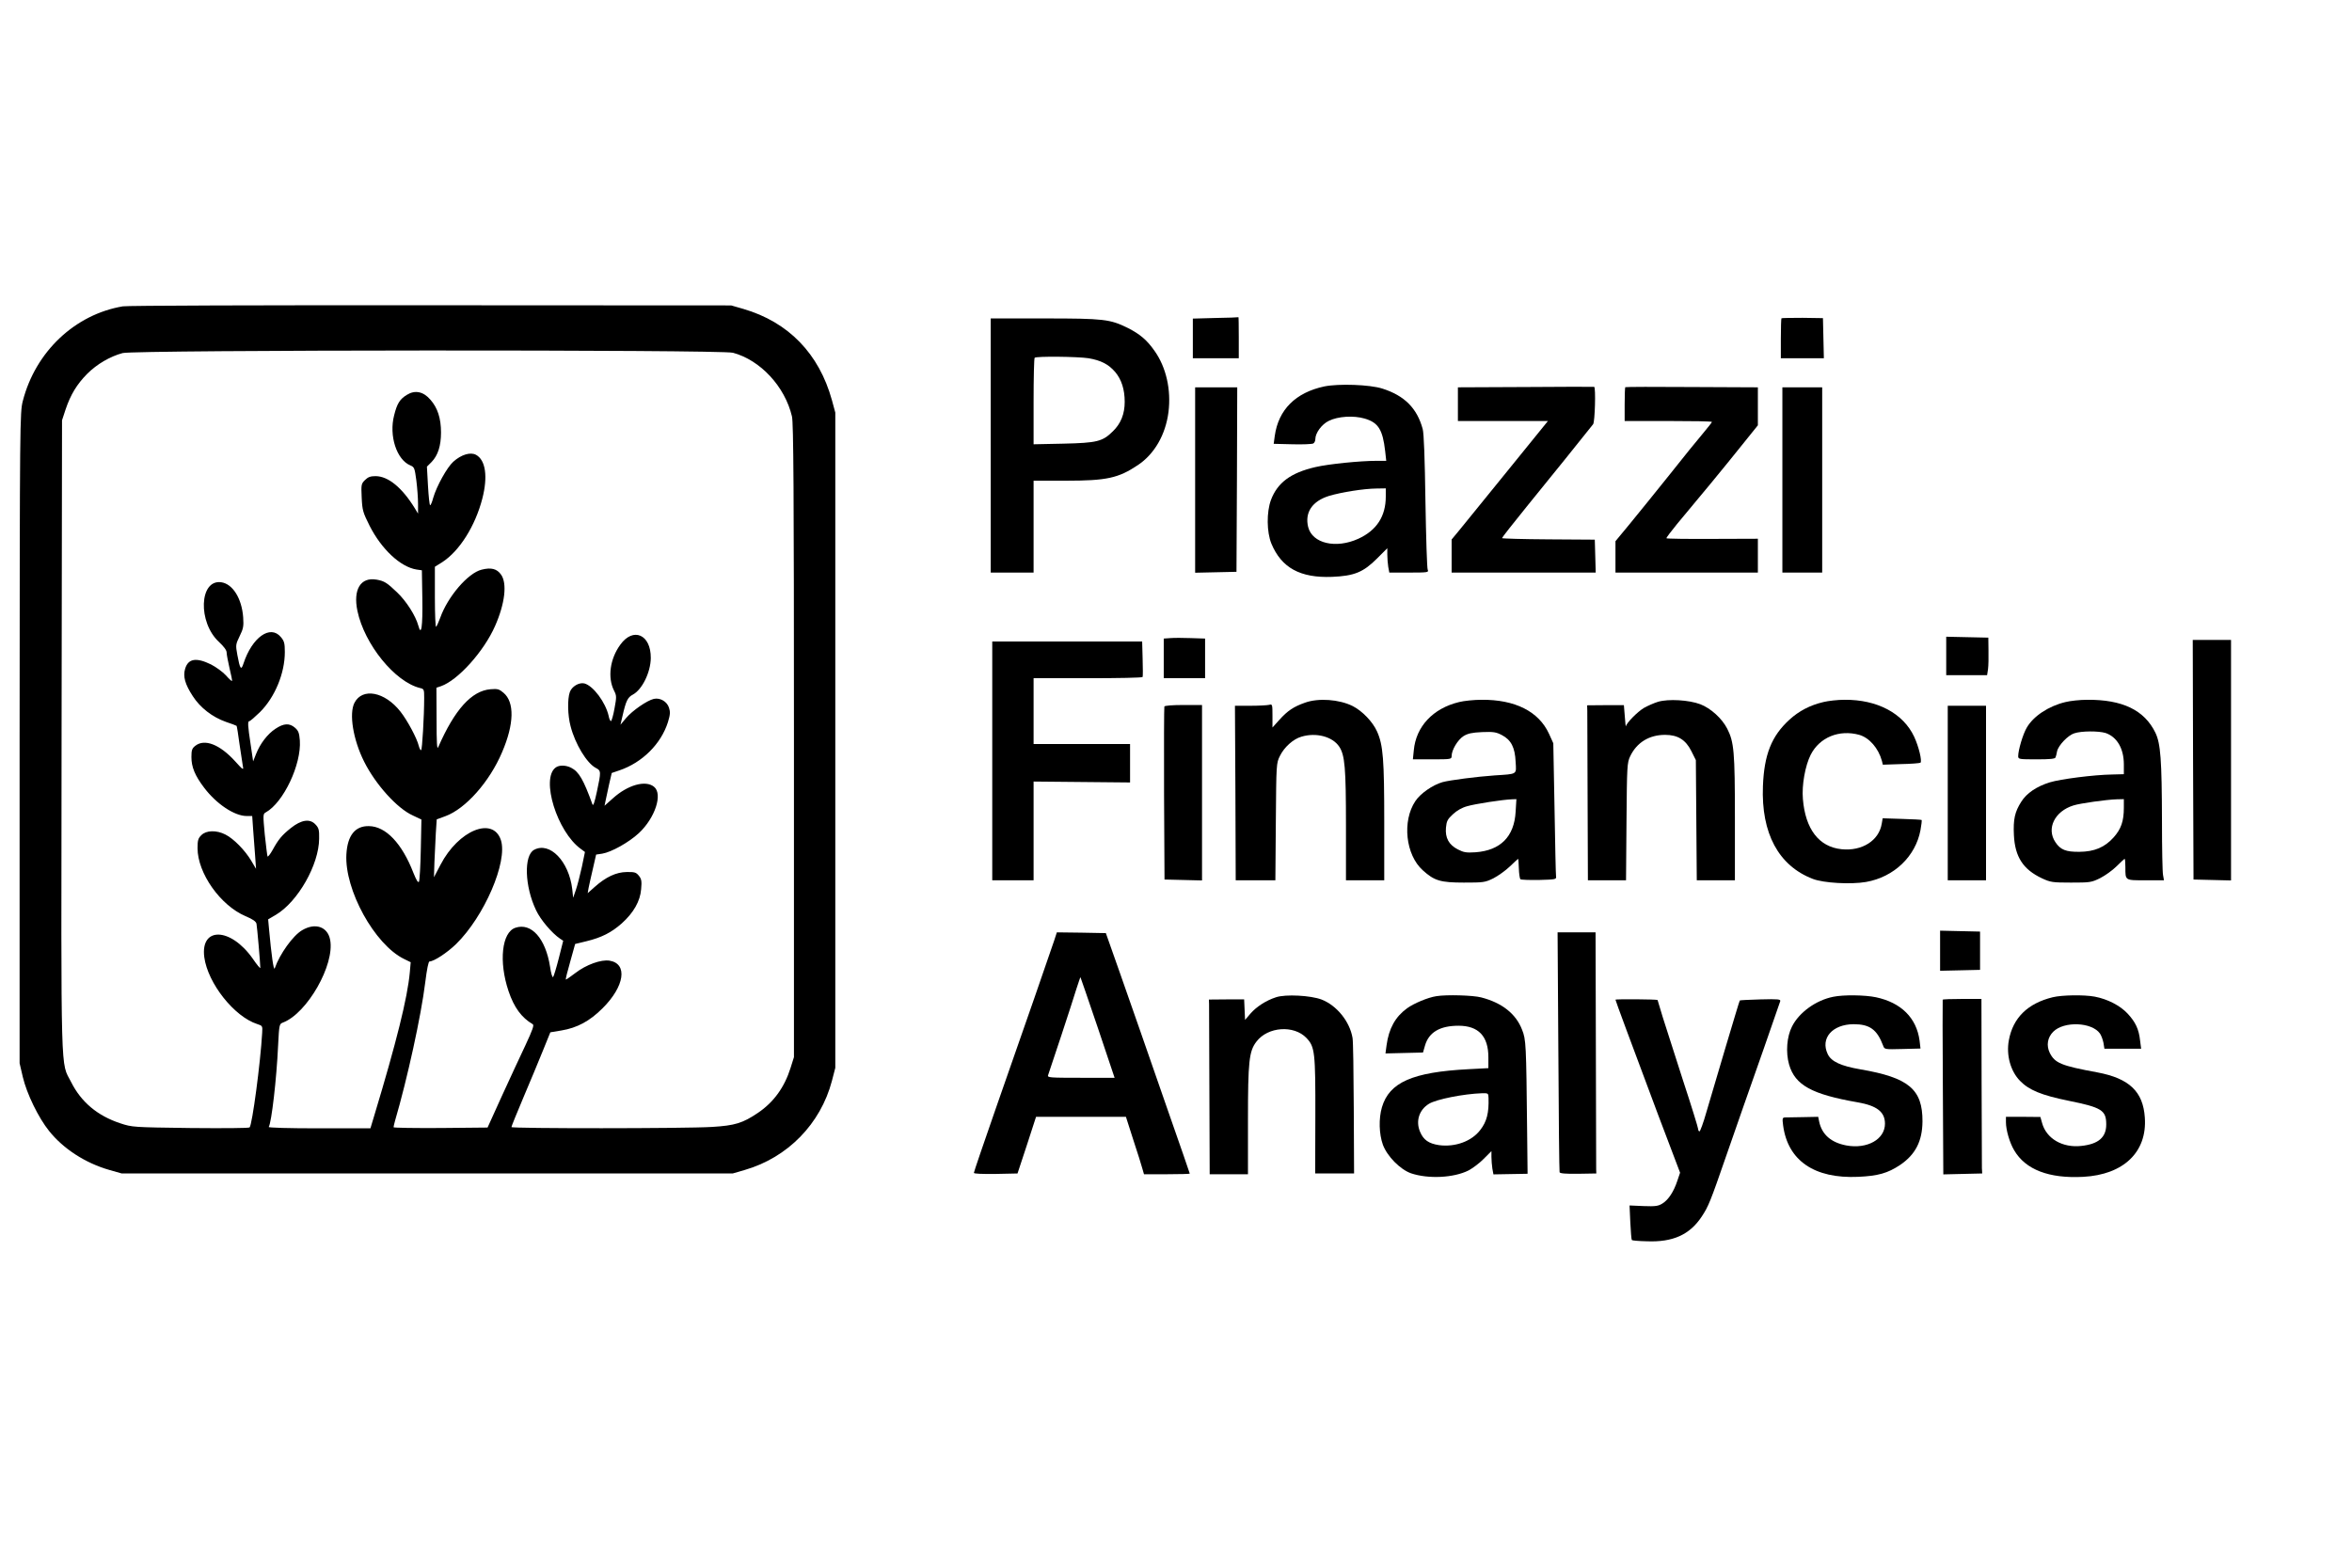 <?xml version="1.0" standalone="no"?>
<!DOCTYPE svg PUBLIC "-//W3C//DTD SVG 20010904//EN"
 "http://www.w3.org/TR/2001/REC-SVG-20010904/DTD/svg10.dtd">
<svg version="1.0" xmlns="http://www.w3.org/2000/svg"
 width="1536pt" height="1024pt" viewBox="0 0 1536 1024"
 preserveAspectRatio="xMidYMid meet">

<g transform="translate(0,1024) scale(0.1,-0.1)"
fill="#000000" stroke="none">
<path d="M802 8239 c-313 -53 -570 -296 -653 -618 -19 -74 -20 -126 -21 -2201
l0 -2125 21 -90 c26 -110 102 -266 172 -353 93 -116 236 -209 393 -254 l81
-23 1995 0 1995 0 79 23 c280 81 495 301 569 582 l22 85 0 2140 0 2140 -22 81
c-84 304 -284 510 -578 596 l-80 23 -1960 1 c-1116 1 -1983 -2 -2013 -7z
m3984 -303 c180 -48 340 -221 386 -416 10 -44 13 -471 13 -2120 l0 -2065 -22
-70 c-40 -128 -111 -225 -213 -294 -99 -67 -150 -83 -300 -92 -177 -11 -1310
-11 -1310 -1 0 5 35 91 78 193 43 101 100 238 127 305 l49 121 72 12 c103 17
185 61 269 145 144 143 166 291 46 311 -55 9 -153 -26 -224 -81 -33 -25 -60
-44 -62 -42 -2 2 11 55 29 117 l32 115 74 18 c99 24 163 57 230 116 78 70 121
146 127 224 5 53 2 67 -15 88 -18 22 -28 25 -80 24 -68 -1 -135 -32 -209 -98
l-45 -40 6 35 c4 19 16 75 28 125 l21 92 40 6 c60 10 173 73 239 134 106 99
158 256 99 303 -55 45 -172 12 -269 -76 l-54 -48 7 34 c4 19 14 67 23 107 l17
73 50 17 c150 51 272 173 317 315 15 49 16 67 7 94 -13 41 -58 67 -99 58 -44
-10 -141 -77 -182 -126 l-36 -43 13 56 c23 101 34 123 68 141 61 33 116 146
117 239 1 154 -115 204 -199 87 -68 -93 -84 -215 -41 -300 17 -33 17 -41 3
-117 -8 -45 -19 -82 -23 -82 -5 0 -12 15 -15 33 -20 89 -101 198 -159 213 -35
8 -82 -20 -95 -57 -16 -46 -14 -151 5 -222 30 -117 106 -242 165 -273 35 -18
35 -24 7 -155 -15 -70 -24 -97 -29 -83 -58 160 -88 213 -139 239 -35 18 -79
19 -102 1 -97 -73 10 -419 165 -531 l27 -20 -20 -97 c-12 -54 -29 -121 -39
-150 l-18 -52 -6 57 c-22 182 -147 311 -249 256 -68 -36 -62 -239 13 -395 29
-62 103 -149 156 -185 l21 -14 -29 -115 c-16 -63 -33 -118 -37 -122 -5 -5 -14
26 -20 68 -29 184 -122 289 -226 254 -89 -29 -110 -221 -45 -414 36 -107 85
-173 158 -216 10 -6 0 -35 -47 -136 -34 -71 -103 -221 -155 -334 l-93 -205
-307 -3 c-169 -1 -307 1 -307 5 0 5 5 24 10 43 80 273 170 684 197 903 11 88
21 137 28 137 29 0 115 57 173 113 185 181 339 539 293 680 -52 156 -277 64
-394 -161 l-43 -82 3 98 c2 53 6 138 9 188 l6 92 57 21 c131 48 288 224 370
418 79 184 82 327 9 388 -28 24 -39 27 -85 23 -123 -10 -234 -133 -341 -378
-8 -19 -11 23 -11 182 l-1 206 30 10 c111 39 280 227 353 393 65 147 80 279
39 336 -27 38 -64 48 -127 32 -89 -22 -221 -176 -270 -314 -10 -27 -22 -54
-27 -59 -4 -6 -8 80 -8 191 l0 201 48 30 c113 73 216 237 262 416 37 144 21
251 -41 285 -36 20 -97 2 -149 -45 -41 -37 -109 -160 -131 -236 -7 -27 -16
-48 -20 -48 -4 0 -10 57 -14 126 l-7 126 31 31 c41 43 61 105 61 192 0 92 -22
161 -69 214 -46 54 -101 65 -154 32 -46 -28 -64 -57 -83 -133 -35 -134 16
-291 106 -328 26 -11 28 -17 39 -99 6 -48 11 -116 11 -152 l0 -64 -21 35 c-83
135 -174 210 -257 210 -33 0 -49 -6 -69 -26 -24 -24 -25 -29 -21 -115 4 -83 8
-96 52 -184 78 -153 201 -268 306 -285 l35 -5 3 -183 c3 -188 -7 -250 -26
-179 -18 66 -79 161 -139 218 -66 63 -83 74 -134 83 -104 18 -154 -64 -125
-204 46 -219 245 -464 409 -504 26 -6 27 -9 27 -64 0 -119 -13 -342 -20 -342
-5 0 -11 12 -15 27 -12 51 -75 168 -120 225 -102 130 -248 158 -300 58 -37
-71 -9 -242 63 -385 74 -148 215 -305 317 -351 l57 -27 -4 -196 c-2 -108 -8
-203 -12 -210 -6 -9 -17 10 -36 57 -75 194 -181 305 -291 306 -90 2 -140 -61
-147 -184 -13 -231 184 -590 377 -684 l43 -21 -6 -68 c-15 -164 -87 -454 -232
-934 l-25 -83 -335 0 c-202 0 -333 4 -329 9 18 30 51 311 61 531 7 139 8 142
32 151 158 60 339 378 308 540 -16 86 -97 114 -183 63 -60 -35 -146 -155 -179
-249 -7 -19 -22 90 -37 255 l-6 65 51 30 c143 85 281 327 282 497 1 57 -2 70
-24 93 -36 39 -92 31 -160 -23 -60 -48 -82 -75 -120 -144 -15 -27 -30 -46 -33
-42 -2 5 -10 69 -18 143 -12 130 -12 135 7 145 115 64 233 313 222 470 -4 49
-9 63 -32 83 -36 31 -73 29 -127 -7 -52 -34 -100 -97 -127 -165 l-19 -48 -16
109 c-19 124 -21 154 -8 154 5 0 36 27 69 59 98 98 162 254 162 392 0 58 -4
72 -26 98 -69 83 -188 -2 -244 -173 -15 -47 -23 -37 -40 56 -12 65 -11 69 15
123 24 49 27 64 23 123 -9 124 -69 219 -144 229 -143 19 -153 -262 -14 -390
32 -30 50 -54 50 -69 0 -13 9 -59 19 -103 11 -44 18 -81 16 -83 -2 -2 -20 14
-40 37 -20 22 -64 54 -97 71 -96 47 -149 39 -169 -28 -15 -50 -1 -101 50 -179
48 -75 128 -137 216 -168 36 -12 68 -24 70 -26 2 -3 11 -56 19 -119 9 -63 19
-128 22 -145 6 -27 1 -25 -51 33 -100 110 -199 148 -259 101 -22 -17 -26 -28
-26 -74 0 -65 23 -121 83 -200 80 -106 198 -185 278 -185 l36 0 6 -87 c4 -49
9 -126 13 -173 l6 -85 -32 54 c-40 67 -114 143 -168 170 -58 30 -126 28 -157
-4 -21 -20 -25 -34 -25 -85 0 -163 149 -374 313 -444 48 -20 69 -35 72 -50 4
-19 25 -260 25 -288 0 -6 -23 21 -50 61 -144 204 -342 210 -316 9 23 -171 196
-389 346 -437 34 -11 35 -12 32 -58 -11 -195 -65 -600 -82 -617 -5 -5 -171 -6
-387 -4 -375 5 -379 5 -458 31 -148 49 -255 138 -321 270 -69 135 -65 -21 -62
2259 l3 2063 23 70 c33 98 74 165 141 233 64 64 150 114 232 136 79 21 3906
23 3985 2z"/>
<path d="M7938 8163 l-148 -4 0 -129 0 -130 150 0 150 0 0 135 c0 74 -1 134
-2 133 -2 -1 -69 -4 -150 -5z"/>
<path d="M11634 8161 c-2 -2 -4 -62 -4 -133 l0 -128 140 0 141 0 -3 131 -3
131 -133 2 c-74 0 -136 -1 -138 -3z"/>
<path d="M6470 7330 l0 -830 140 0 140 0 0 300 0 300 208 0 c270 0 346 17 473
102 108 72 181 198 200 347 18 145 -15 292 -91 399 -49 70 -94 109 -175 150
-116 57 -156 62 -543 62 l-352 0 0 -830z m639 570 c81 -14 130 -39 174 -90 41
-49 62 -113 62 -195 0 -79 -25 -142 -78 -193 -67 -66 -103 -75 -324 -80 l-193
-4 0 279 c0 154 3 283 7 286 10 11 281 8 352 -3z"/>
<path d="M8649 7716 c-188 -40 -300 -152 -324 -323 l-7 -52 122 -3 c67 -2 128
1 136 5 8 4 14 17 14 29 0 40 42 97 88 119 60 30 162 36 234 15 89 -26 118
-72 134 -213 l7 -63 -61 0 c-110 0 -316 -21 -402 -41 -160 -37 -247 -101 -290
-215 -29 -79 -28 -209 3 -285 66 -158 188 -225 396 -217 145 6 204 30 294 120
l67 67 0 -42 c0 -23 3 -59 6 -79 l7 -38 129 0 c120 0 130 1 122 18 -5 9 -11
211 -15 447 -4 280 -10 445 -18 473 -37 136 -119 218 -264 264 -82 26 -284 33
-378 14z m401 -719 c0 -129 -59 -221 -179 -276 -147 -67 -301 -31 -328 77 -23
95 27 169 137 203 81 24 225 47 308 48 l62 1 0 -53z"/>
<path d="M9963 7712 l-442 -2 0 -110 0 -110 294 0 294 0 -261 -322 c-144 -178
-286 -352 -315 -388 l-53 -64 0 -108 0 -108 470 0 471 0 -3 108 -3 107 -302 2
c-167 1 -303 5 -304 8 0 4 73 97 163 208 136 166 387 479 432 536 12 15 18
240 7 244 -3 1 -205 1 -448 -1z"/>
<path d="M10614 7711 c-2 -2 -4 -53 -4 -113 l0 -108 285 0 c157 0 285 -2 285
-6 0 -3 -26 -36 -57 -73 -32 -37 -133 -162 -224 -277 -92 -115 -208 -258 -258
-319 l-91 -110 0 -102 0 -103 465 0 465 0 0 110 0 111 -296 -1 c-163 -1 -298
1 -301 4 -3 2 29 44 69 93 141 168 315 379 421 512 l107 133 0 124 0 124 -431
2 c-237 2 -433 1 -435 -1z"/>
<path d="M7805 7105 l0 -606 135 3 135 3 3 603 2 602 -137 0 -138 0 0 -605z"/>
<path d="M11640 7105 l0 -605 130 0 130 0 0 605 0 605 -130 0 -130 0 0 -605z"/>
<path d="M7643 6072 l-43 -3 0 -130 0 -129 135 0 135 0 0 129 0 130 -92 3
c-51 2 -112 2 -135 0z"/>
<path d="M12710 5955 l0 -125 134 0 133 0 6 39 c3 22 4 77 3 123 l-1 83 -137
3 -138 3 0 -126z"/>
<path d="M14322 5278 l3 -783 123 -3 122 -3 0 786 0 785 -125 0 -125 0 2 -782z"/>
<path d="M6480 5270 l0 -780 135 0 135 0 0 323 0 322 315 -3 315 -3 0 125 0
126 -315 0 -315 0 0 215 0 215 354 0 c195 0 356 3 358 8 2 4 2 58 0 120 l-3
112 -490 0 -489 0 0 -780z"/>
<path d="M8522 5650 c-74 -26 -114 -53 -167 -112 l-45 -50 0 77 c0 75 -1 77
-22 71 -13 -3 -68 -6 -123 -6 l-100 0 3 -570 2 -570 130 0 129 0 3 383 c3 379
3 382 27 430 28 57 87 110 140 125 96 29 203 1 247 -65 37 -56 44 -139 44
-516 l0 -357 125 0 125 0 0 379 c0 411 -7 504 -47 593 -28 63 -96 134 -159
166 -88 44 -224 54 -312 22z"/>
<path d="M9528 5654 c-170 -41 -281 -160 -295 -315 l-6 -59 127 0 c123 0 126
1 126 22 0 39 40 106 78 130 28 17 55 23 121 26 75 3 92 0 130 -20 59 -31 85
-80 89 -175 5 -84 14 -78 -138 -88 -116 -8 -293 -31 -340 -44 -65 -19 -144
-74 -177 -124 -87 -130 -64 -351 49 -452 75 -68 115 -80 268 -80 128 0 138 1
193 28 31 16 80 51 108 78 28 27 52 49 53 49 2 0 4 -28 5 -62 1 -35 6 -67 10
-71 4 -4 59 -6 122 -5 108 3 114 4 111 23 -2 11 -6 211 -10 445 l-8 425 -28
62 c-67 146 -222 224 -441 222 -49 0 -116 -7 -147 -15z m370 -716 c-9 -163
-99 -253 -262 -265 -61 -4 -77 -1 -116 19 -58 30 -83 75 -77 142 4 42 10 55
45 87 25 24 60 44 94 53 51 15 232 43 292 45 l29 1 -5 -82z"/>
<path d="M10828 5656 c-26 -8 -67 -26 -92 -40 -42 -25 -114 -98 -118 -120 -1
-6 -4 23 -7 64 l-6 74 -120 0 -120 -1 1 -36 c0 -20 1 -278 2 -572 l2 -535 124
0 125 0 3 383 c3 365 4 384 24 427 43 90 124 140 228 140 83 0 134 -32 171
-105 l30 -60 3 -392 3 -393 125 0 124 0 0 408 c0 434 -6 495 -50 582 -34 67
-108 134 -176 160 -74 28 -208 36 -276 16z"/>
<path d="M11907 5654 c-86 -20 -160 -59 -221 -115 -117 -107 -165 -228 -173
-434 -12 -308 102 -520 326 -606 70 -27 247 -37 347 -20 183 32 324 167 356
339 6 34 10 64 7 66 -2 2 -60 5 -129 7 l-125 4 -6 -35 c-18 -111 -129 -181
-263 -167 -147 15 -236 131 -252 328 -8 90 15 218 51 289 58 114 186 166 317
130 66 -19 125 -87 148 -170 l6 -25 120 4 c65 1 122 6 126 9 11 12 -11 104
-41 169 -72 154 -242 244 -456 242 -44 0 -106 -7 -138 -15z"/>
<path d="M13488 5654 c-109 -26 -209 -92 -252 -167 -25 -42 -56 -147 -56 -186
0 -20 5 -21 120 -21 88 0 122 3 124 13 3 6 7 24 10 40 9 39 71 104 112 117 47
16 160 16 205 2 75 -26 119 -102 119 -205 l0 -64 -77 -2 c-120 -2 -337 -30
-406 -51 -87 -27 -152 -71 -187 -127 -42 -66 -53 -114 -48 -218 7 -142 60
-224 183 -282 56 -26 69 -28 190 -28 124 0 133 1 190 29 33 17 81 51 108 78
26 26 50 48 52 48 3 0 5 -24 5 -54 0 -89 -4 -86 132 -86 l120 0 -6 34 c-4 19
-7 176 -7 348 -1 409 -9 511 -43 582 -72 148 -216 217 -446 215 -47 0 -111 -7
-142 -15z m382 -690 c0 -88 -18 -139 -66 -193 -59 -66 -126 -94 -224 -95 -88
-1 -124 13 -157 63 -60 89 -5 202 118 240 44 14 216 38 282 40 l47 1 0 -56z"/>
<path d="M7604 5625 c-2 -5 -3 -262 -2 -570 l3 -560 123 -3 122 -3 0 573 0
573 -121 0 c-72 0 -123 -4 -125 -10z"/>
<path d="M12720 5060 l0 -570 125 0 125 0 0 570 0 570 -125 0 -125 0 0 -570z"/>
<path d="M12670 4030 l0 -131 131 3 130 3 0 125 0 125 -130 3 -131 3 0 -131z"/>
<path d="M6885 4098 c-22 -67 -195 -565 -381 -1096 -79 -227 -144 -417 -144
-423 0 -6 54 -8 143 -7 l142 3 61 185 60 185 293 0 294 0 48 -150 c27 -82 54
-167 59 -187 l11 -38 149 0 c83 0 150 2 150 4 0 2 -63 185 -141 407 -77 222
-160 460 -184 529 -24 69 -84 240 -133 380 l-90 255 -160 3 -160 2 -17 -52z
m284 -570 l110 -328 -220 0 c-207 0 -221 1 -214 18 10 27 159 477 185 564 14
42 25 76 26 75 1 -1 52 -149 113 -329z"/>
<path d="M10177 3373 c2 -428 6 -783 8 -790 3 -8 38 -11 122 -10 l118 2 -1 28
c0 15 -1 369 -2 787 l-2 760 -124 0 -124 0 5 -777z"/>
<path d="M8333 3726 c-65 -21 -128 -62 -167 -107 l-35 -41 -3 67 -3 67 -115 0
-115 -1 1 -30 c0 -17 1 -274 2 -571 l2 -540 125 0 125 0 0 353 c0 385 7 451
56 514 74 97 244 109 326 23 55 -58 59 -92 58 -514 l-1 -371 127 0 127 0 -2
425 c-1 234 -4 441 -8 460 -18 108 -104 213 -202 251 -71 27 -235 36 -298 15z"/>
<path d="M9380 3733 c-54 -8 -147 -47 -191 -79 -77 -56 -119 -132 -134 -242
l-7 -53 122 3 123 3 13 45 c25 87 97 130 219 130 130 0 195 -68 195 -206 l0
-71 -132 -7 c-363 -19 -515 -86 -563 -248 -22 -75 -19 -175 6 -245 28 -76 113
-162 184 -187 113 -38 279 -30 376 19 26 14 71 47 98 75 l51 51 0 -38 c0 -21
3 -55 6 -76 l7 -38 111 2 112 2 -3 281 c-6 568 -7 595 -33 660 -40 104 -131
176 -267 211 -53 14 -227 19 -293 8z m341 -665 c3 -97 -11 -154 -54 -209 -56
-74 -164 -113 -269 -99 -67 10 -102 34 -124 87 -30 70 -6 144 58 183 49 30
227 65 346 69 41 1 42 0 43 -31z"/>
<path d="M11972 3729 c-112 -22 -223 -102 -269 -194 -34 -66 -42 -169 -19
-249 39 -134 148 -194 446 -246 128 -22 180 -63 180 -140 0 -102 -116 -167
-252 -142 -100 19 -160 71 -178 157 l-6 30 -99 -2 c-55 -1 -108 -2 -118 -2
-17 -1 -18 -7 -12 -53 31 -230 205 -348 490 -335 131 6 193 24 273 77 101 68
146 156 147 285 1 210 -90 286 -405 340 -128 22 -191 51 -214 100 -49 103 30
194 169 195 105 0 153 -34 193 -140 9 -25 9 -25 127 -22 l117 3 -6 52 c-20
148 -120 248 -285 283 -72 15 -211 17 -279 3z"/>
<path d="M13405 3726 c-163 -40 -259 -134 -286 -281 -18 -97 11 -202 73 -265
58 -60 140 -94 317 -130 217 -44 246 -62 246 -155 0 -84 -51 -128 -162 -140
-123 -14 -229 47 -257 150 l-11 39 -113 1 -112 0 0 -35 c0 -51 24 -134 54
-184 74 -126 227 -185 451 -173 263 14 418 162 402 387 -11 170 -102 256 -309
295 -239 44 -278 61 -312 128 -23 48 -15 100 23 138 70 70 252 63 305 -12 9
-13 19 -41 23 -61 l6 -38 120 0 120 0 -7 54 c-8 74 -30 120 -82 176 -49 52
-130 94 -214 110 -70 13 -213 11 -275 -4z"/>
<path d="M10550 3710 c0 -6 102 -280 279 -753 l143 -377 -18 -53 c-23 -70 -58
-124 -97 -148 -27 -17 -45 -20 -123 -17 l-92 4 5 -111 c3 -60 7 -112 10 -115
2 -3 46 -7 97 -8 171 -7 281 43 359 161 44 66 57 98 162 402 46 132 98 281
115 330 38 105 229 653 236 675 4 13 -13 15 -128 12 -73 -2 -134 -5 -136 -7
-2 -1 -43 -139 -93 -306 -49 -167 -106 -359 -126 -426 -19 -68 -40 -123 -44
-123 -5 0 -9 7 -9 15 0 8 -44 151 -99 318 -54 167 -113 352 -132 412 -18 61
-33 111 -34 113 -4 5 -275 7 -275 2z"/>
<path d="M12687 3710 c-1 -3 -1 -261 1 -573 l3 -568 127 3 127 3 -2 35 c0 19
-1 276 -2 570 l-1 535 -126 0 c-69 0 -127 -2 -127 -5z"/>
</g>
</svg>
